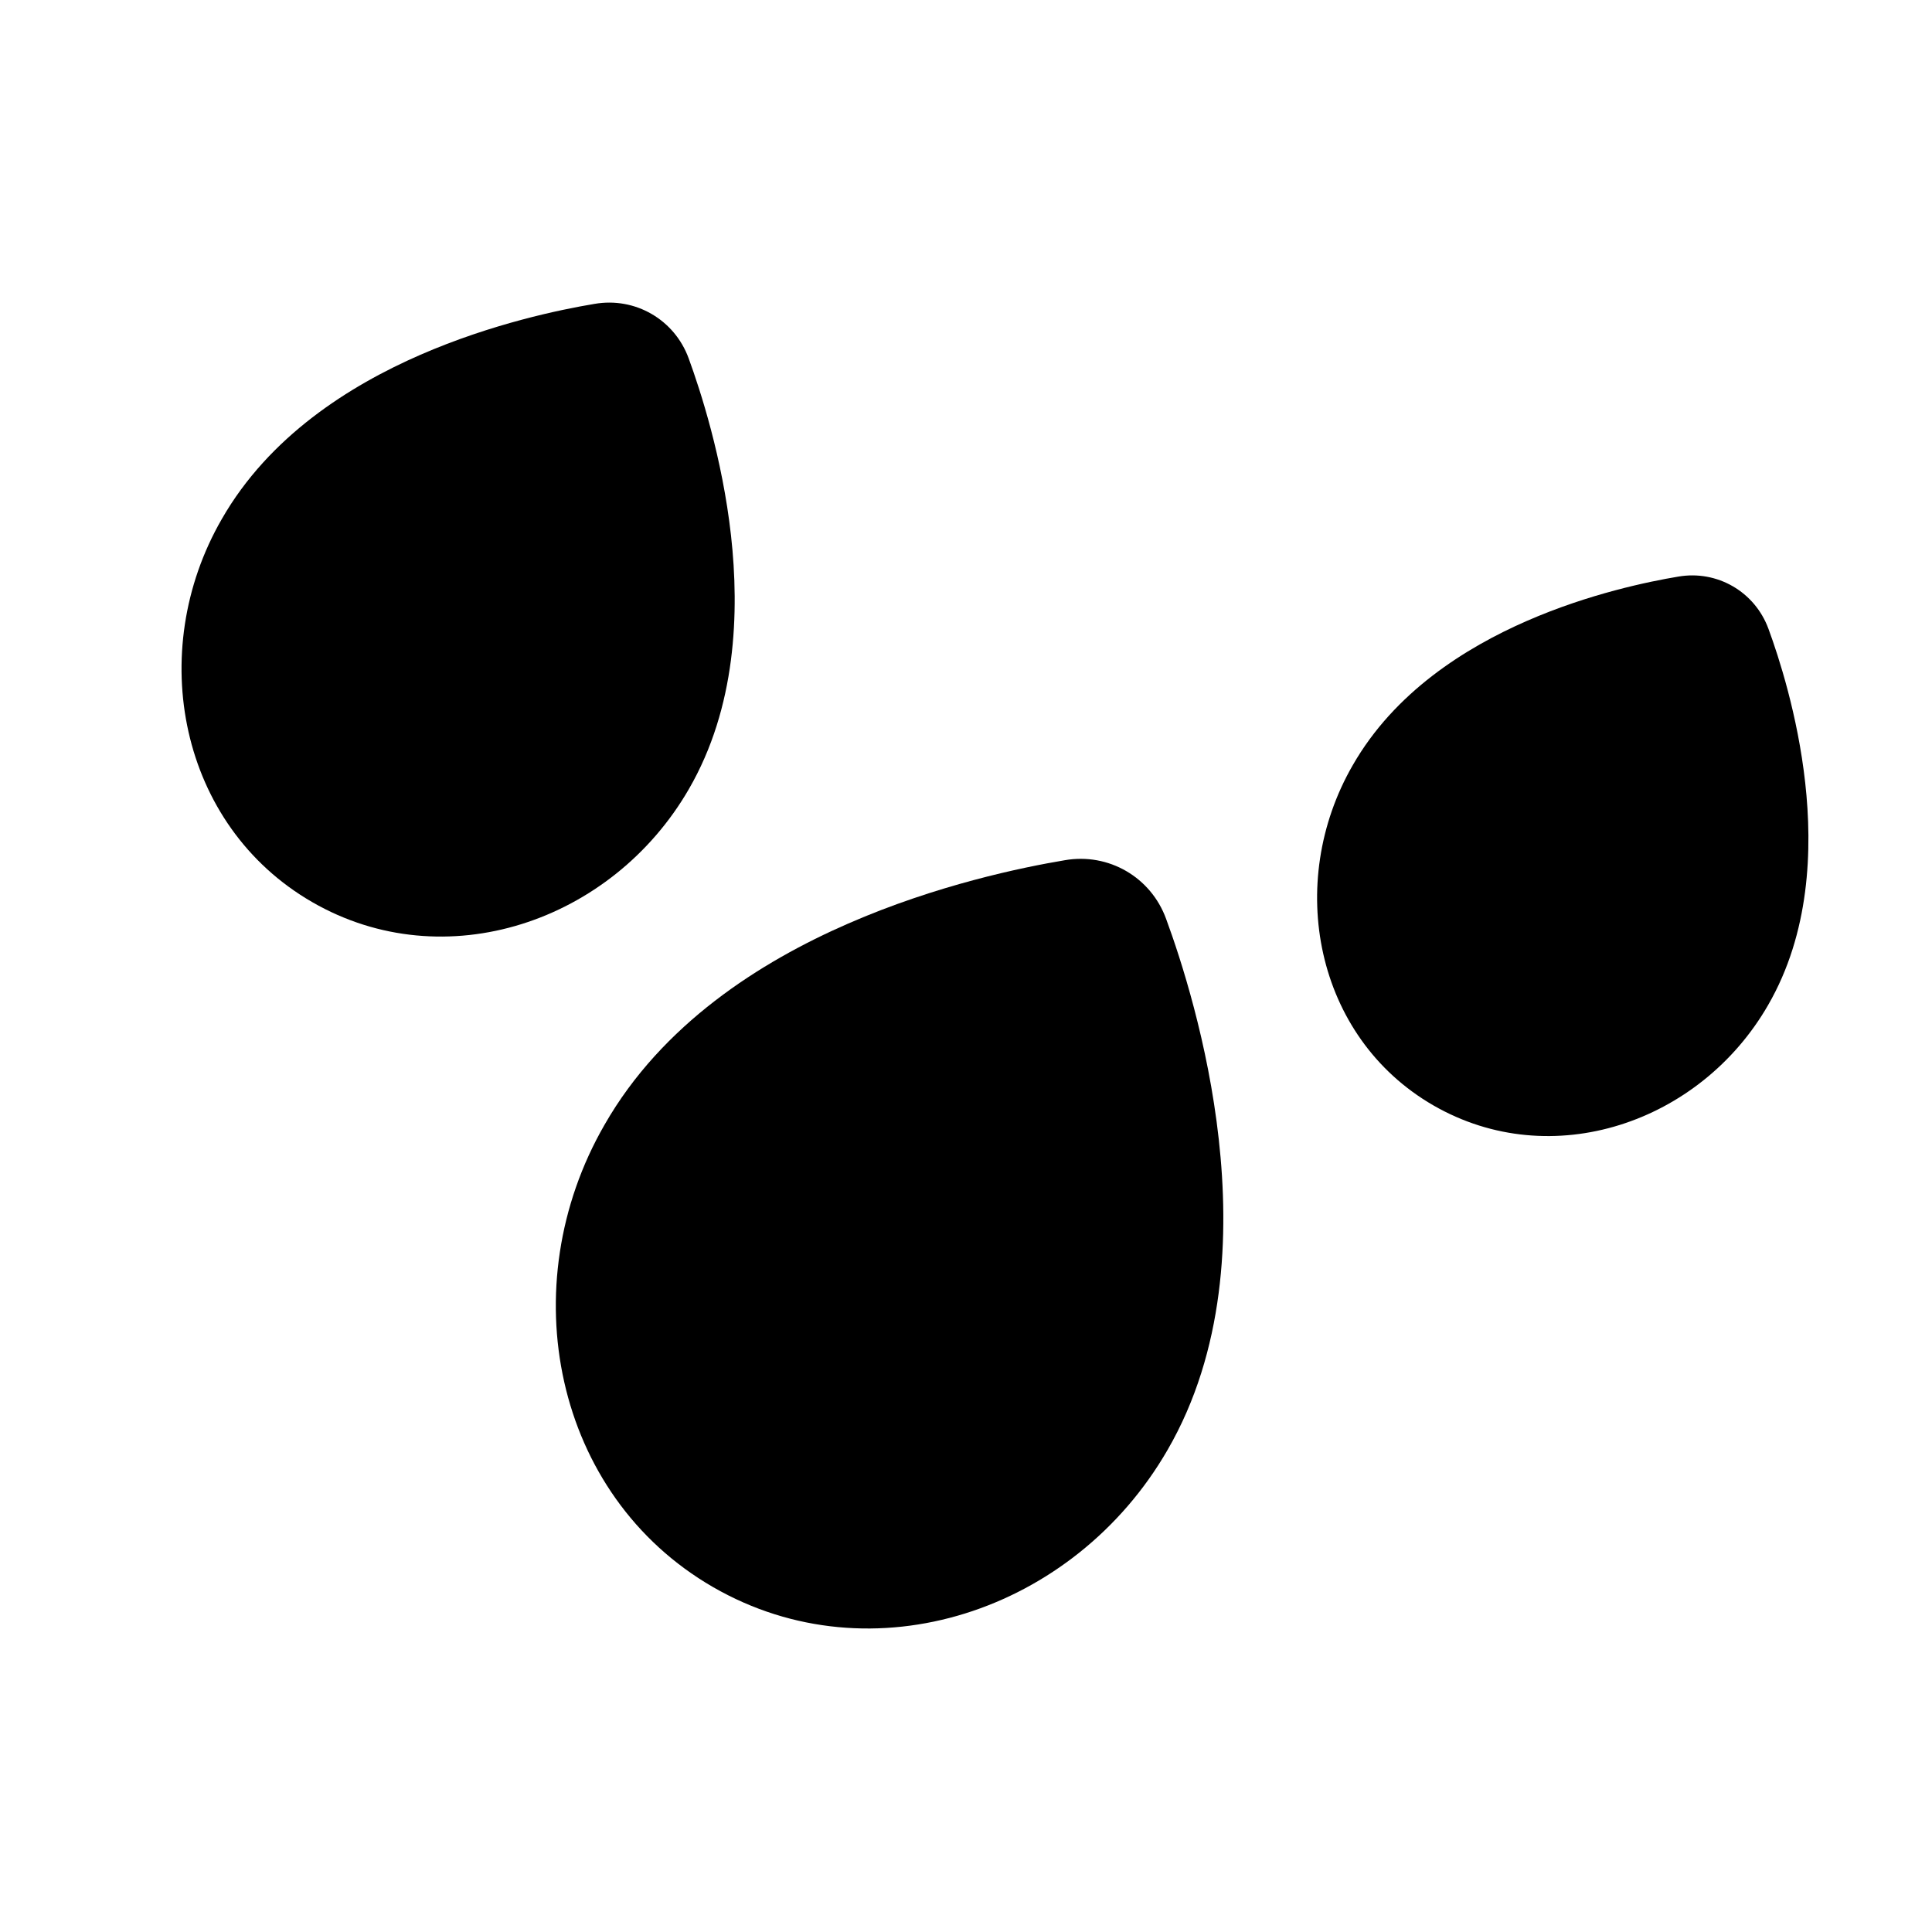 <svg width="24" height="24" viewBox="0 0 24 24" fill="none" xmlns="http://www.w3.org/2000/svg">
<g id="style=fill" clip-path="url(#clip0_267_642)">
<g id="drops">
<path id="vector" d="M13.782 11.673C13.717 11.493 13.541 11.392 13.353 11.425C12.367 11.59 9.358 12.247 8.16 14.345C7.183 16.039 7.661 18.158 9.232 19.065C10.804 19.973 12.876 19.331 13.854 17.638C15.048 15.578 14.126 12.611 13.782 11.673Z" fill="black"/>
<path id="vector (Stroke)" fill-rule="evenodd" clip-rule="evenodd" d="M13.227 10.686C13.771 10.591 14.297 10.896 14.486 11.415C14.67 11.915 15.007 12.953 15.14 14.152C15.272 15.337 15.216 16.783 14.503 18.013C13.345 20.018 10.833 20.856 8.857 19.715C6.881 18.574 6.354 15.976 7.51 13.972C8.224 12.723 9.444 11.949 10.536 11.473C11.638 10.992 12.702 10.774 13.227 10.686Z" fill="black"/>
<path id="vector_2" d="M7.851 4.71C7.799 4.568 7.66 4.488 7.511 4.514C6.732 4.644 4.352 5.164 3.405 6.824C2.631 8.163 3.01 9.839 4.252 10.557C5.495 11.274 7.134 10.767 7.907 9.427C8.852 7.798 8.123 5.452 7.851 4.71Z" fill="black"/>
<path id="vector (Stroke)_2" fill-rule="evenodd" clip-rule="evenodd" d="M8.555 4.452C8.702 4.854 8.973 5.688 9.081 6.653C9.187 7.605 9.145 8.788 8.557 9.803C7.603 11.453 5.525 12.157 3.878 11.206C2.23 10.255 1.803 8.1 2.754 6.45C3.343 5.42 4.343 4.791 5.221 4.408C6.109 4.021 6.964 3.845 7.385 3.775C7.891 3.687 8.379 3.97 8.555 4.452Z" fill="black"/>
<path id="vector_3" d="M21.264 8.07C21.22 7.948 21.101 7.88 20.974 7.902C20.305 8.014 18.265 8.459 17.454 9.882C16.791 11.03 17.115 12.466 18.18 13.081C19.246 13.696 20.65 13.261 21.313 12.113C22.122 10.717 21.498 8.706 21.264 8.07Z" fill="black"/>
<path id="vector (Stroke)_3" fill-rule="evenodd" clip-rule="evenodd" d="M21.969 7.813C22.097 8.161 22.332 8.885 22.425 9.724C22.517 10.549 22.483 11.59 21.962 12.489C21.12 13.948 19.275 14.579 17.805 13.731C16.335 12.882 15.963 10.966 16.803 9.508C17.324 8.597 18.205 8.046 18.968 7.713C19.739 7.376 20.482 7.224 20.847 7.163C21.331 7.079 21.8 7.351 21.969 7.813Z" fill="black"/>
</g>
</g>
<defs>
<clipPath id="clip0_267_642">
<rect width="24" height="24" fill="white"/>
</clipPath>
</defs>
</svg>
